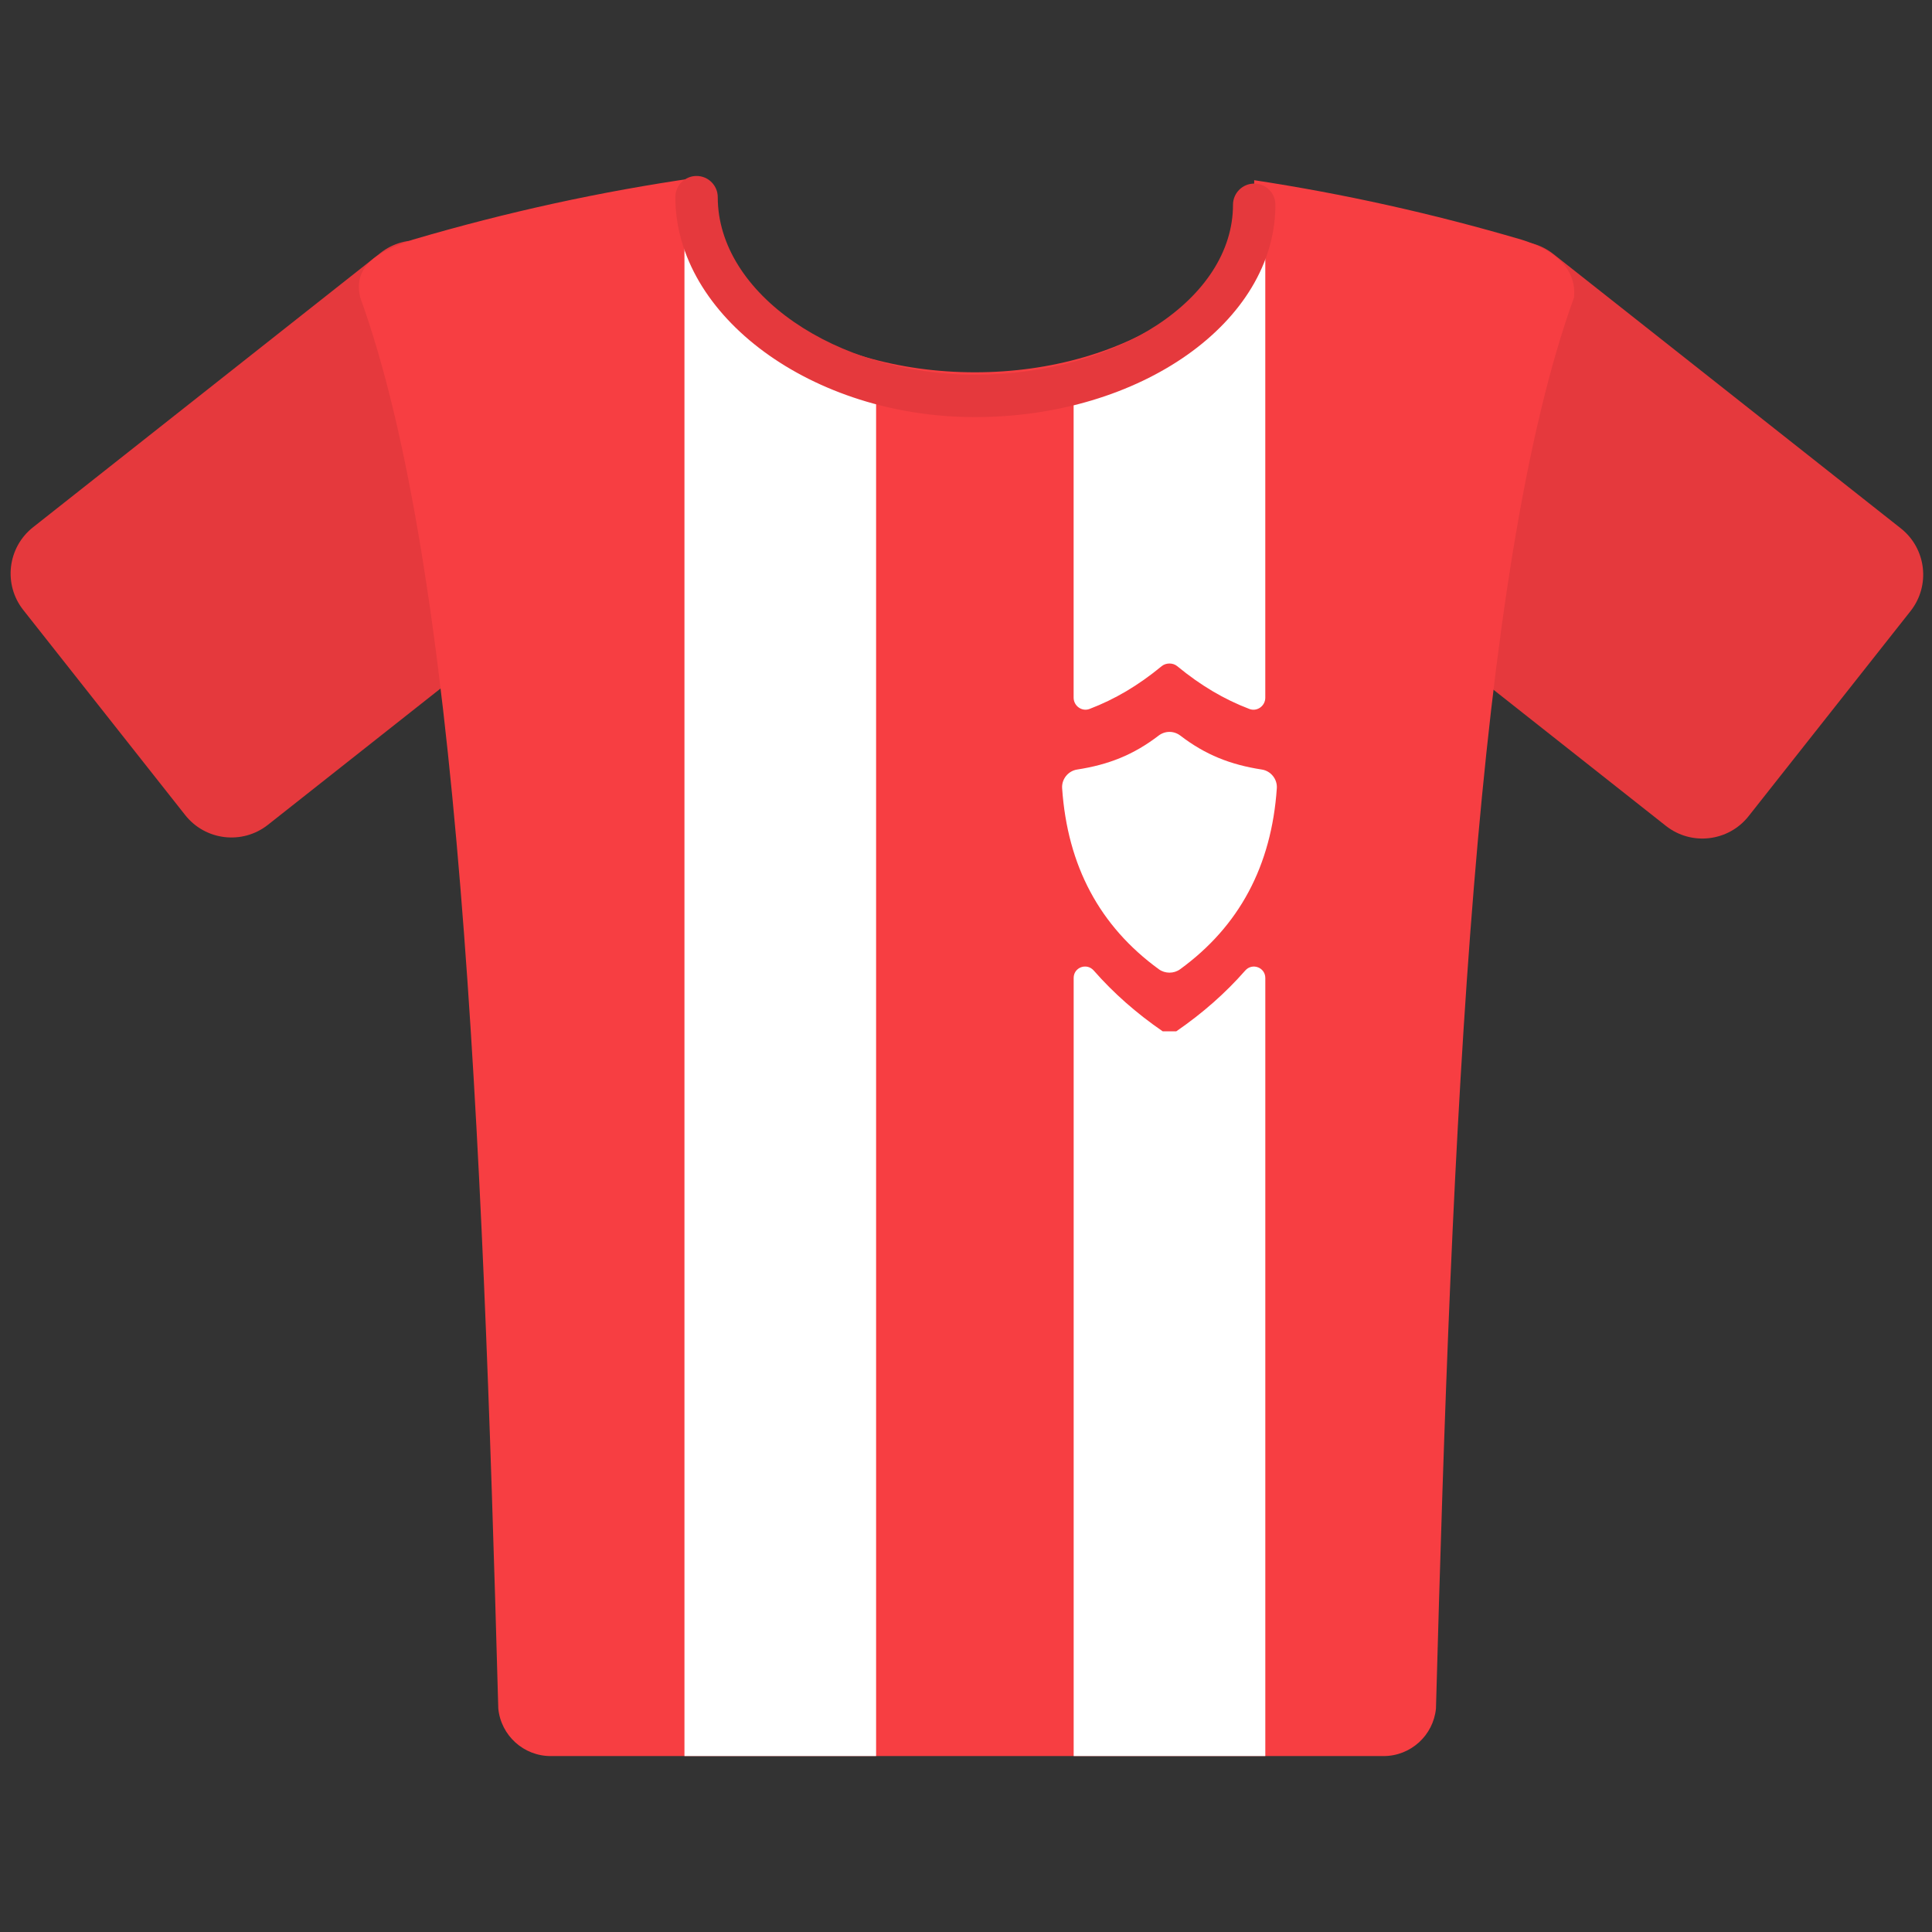 <svg xmlns="http://www.w3.org/2000/svg" xmlns:xlink="http://www.w3.org/1999/xlink" version="1.1" width="256" height="256" viewBox="0 0 256 256" xml:space="preserve">

<rect x="0" y="0" width="256" height="256" fill="#333333" stroke="none"/>

<defs>
</defs>
<g style="stroke: none; stroke-width: 0; stroke-dasharray: none; stroke-linecap: butt; stroke-linejoin: miter; stroke-miterlimit: 10; fill: none; fill-rule: nonzero; opacity: 1;" transform="translate(1.404 1.404) scale(2.81 2.81)" >
	<path d="M 28.513 25.461 L 12.135 38.394 c -1.204 0.951 -2.951 0.745 -3.902 -0.459 l -7.634 -9.669 c -0.951 -1.204 -0.745 -2.951 0.459 -3.902 l 16.379 -12.932 c 1.204 -0.951 2.951 -0.745 3.902 0.459 l 7.634 9.669 C 29.923 22.763 29.718 24.511 28.513 25.461 z" style="stroke: none; stroke-width: 1; stroke-dasharray: none; stroke-linecap: butt; stroke-linejoin: miter; stroke-miterlimit: 10; fill: rgb(229,57,61); fill-rule: nonzero; opacity: 1;" transform=" matrix(1 0 0 1 0 0) " stroke-linecap="round" />
	<path d="M 61.676 25.512 l 16.379 12.932 c 1.204 0.951 2.951 0.745 3.902 -0.459 l 7.634 -9.669 c 0.951 -1.204 0.745 -2.951 -0.459 -3.902 L 72.753 11.482 c -1.204 -0.951 -2.951 -0.745 -3.902 0.459 l -7.634 9.669 C 60.266 22.814 60.471 24.561 61.676 25.512 z" style="stroke: none; stroke-width: 1; stroke-dasharray: none; stroke-linecap: butt; stroke-linejoin: miter; stroke-miterlimit: 10; fill: rgb(229,57,61); fill-rule: nonzero; opacity: 1;" transform=" matrix(1 0 0 1 0 0) " stroke-linecap="round" />
	<path d="M 71.249 10.802 c -4.203 -1.235 -8.407 -2.166 -12.61 -2.805 c 0 0.016 0.004 0.031 0.004 0.047 c 0 4.977 -5.897 9.012 -13.171 9.012 s -13.171 -4.035 -13.171 -9.012 c 0 -0.054 0.01 -0.106 0.012 -0.159 c -4.451 0.64 -8.901 1.609 -13.352 2.918 c -1.531 0.531 -2.844 1.165 -2.473 2.727 c 4.665 12.88 5.755 39.083 6.509 66.535 c 0.125 1.273 1.194 2.243 2.473 2.243 h 19.636 H 64.74 c 1.279 0 2.348 -0.97 2.473 -2.243 c 0.754 -27.452 1.844 -53.655 6.509 -66.535 C 73.865 12.067 72.642 11.232 71.249 10.802 z" style="stroke: none; stroke-width: 1; stroke-dasharray: none; stroke-linecap: butt; stroke-linejoin: miter; stroke-miterlimit: 10; fill: rgb(247,62,66); fill-rule: nonzero; opacity: 1;" transform=" matrix(1 0 0 1 0 0) " stroke-linecap="round" />
	<path d="M 55.01 30.912 c 1.111 0.915 2.21 1.564 3.406 2.02 c 0.362 0.138 0.749 -0.143 0.749 -0.531 c 0 -3.306 0 -16.127 0 -21.119 c 0 -0.558 -0.71 -0.766 -1.026 -0.306 c -1.842 2.688 -4.513 4.966 -8.012 6.834 c 0 0 0 0 0 0 c 0 0 0 11.446 0 14.588 c 0 0.387 0.387 0.671 0.749 0.533 c 1.196 -0.456 2.296 -1.104 3.406 -2.02 C 54.483 30.747 54.811 30.747 55.01 30.912 z" style="stroke: none; stroke-width: 1; stroke-dasharray: none; stroke-linecap: butt; stroke-linejoin: miter; stroke-miterlimit: 10; fill: rgb(255,255,255); fill-rule: nonzero; opacity: 1;" transform=" matrix(1 0 0 1 0 0) " stroke-linecap="round" />
	<path d="M 54.327 48.132 c -1.243 -0.853 -2.325 -1.81 -3.251 -2.866 c -0.331 -0.378 -0.947 -0.153 -0.947 0.349 c 0 7.139 0 36.691 0 36.691 h 9.037 l 0 -36.686 c 0 -0.502 -0.616 -0.732 -0.947 -0.354 c -0.926 1.056 -2.009 2.013 -3.251 2.866 C 54.737 48.132 54.557 48.132 54.327 48.132 z" style="stroke: none; stroke-width: 1; stroke-dasharray: none; stroke-linecap: butt; stroke-linejoin: miter; stroke-miterlimit: 10; fill: rgb(255,255,255); fill-rule: nonzero; opacity: 1;" transform=" matrix(1 0 0 1 0 0) " stroke-linecap="round" />
	<path d="M 40.813 17.81 c -5.012 -1.979 -8.025 -4.983 -9.037 -9.012 v 73.508 h 9.037 V 17.81 z" style="stroke: none; stroke-width: 1; stroke-dasharray: none; stroke-linecap: butt; stroke-linejoin: miter; stroke-miterlimit: 10; fill: rgb(255,255,255); fill-rule: nonzero; opacity: 1;" transform=" matrix(1 0 0 1 0 0) " stroke-linecap="round" />
	<path d="M 45.471 19.169 c -7.656 0 -14.125 -4.75 -14.125 -10.371 c 0 -0.552 0.448 -1 1 -1 c 0.552 0 1 0.448 1 1 c 0 4.538 5.552 8.371 12.125 8.371 c 6.711 0 12.171 -3.594 12.171 -8.012 c 0 -0.552 0.448 -1 1 -1 s 1 0.448 1 1 C 59.642 14.678 53.284 19.169 45.471 19.169 z" style="stroke: none; stroke-width: 1; stroke-dasharray: none; stroke-linecap: butt; stroke-linejoin: miter; stroke-miterlimit: 10; fill: rgb(229,57,61); fill-rule: nonzero; opacity: 1;" transform=" matrix(1 0 0 1 0 0) " stroke-linecap="round" />
	<path d="M 54.133 34.189 c -1.179 0.904 -2.36 1.371 -3.841 1.599 c -0.423 0.065 -0.736 0.454 -0.707 0.88 c 0.25 3.662 1.771 6.508 4.562 8.538 c 0.293 0.213 0.708 0.213 1 0 c 2.792 -2.03 4.312 -4.876 4.562 -8.538 c 0.029 -0.427 -0.284 -0.816 -0.707 -0.88 c -1.481 -0.228 -2.662 -0.695 -3.841 -1.599 C 54.854 33.954 54.44 33.954 54.133 34.189 z" style="stroke: none; stroke-width: 1; stroke-dasharray: none; stroke-linecap: butt; stroke-linejoin: miter; stroke-miterlimit: 10; fill: rgb(255,255,255); fill-rule: nonzero; opacity: 1;" transform=" matrix(1 0 0 1 0 0) " stroke-linecap="round" />
</g>
</svg>